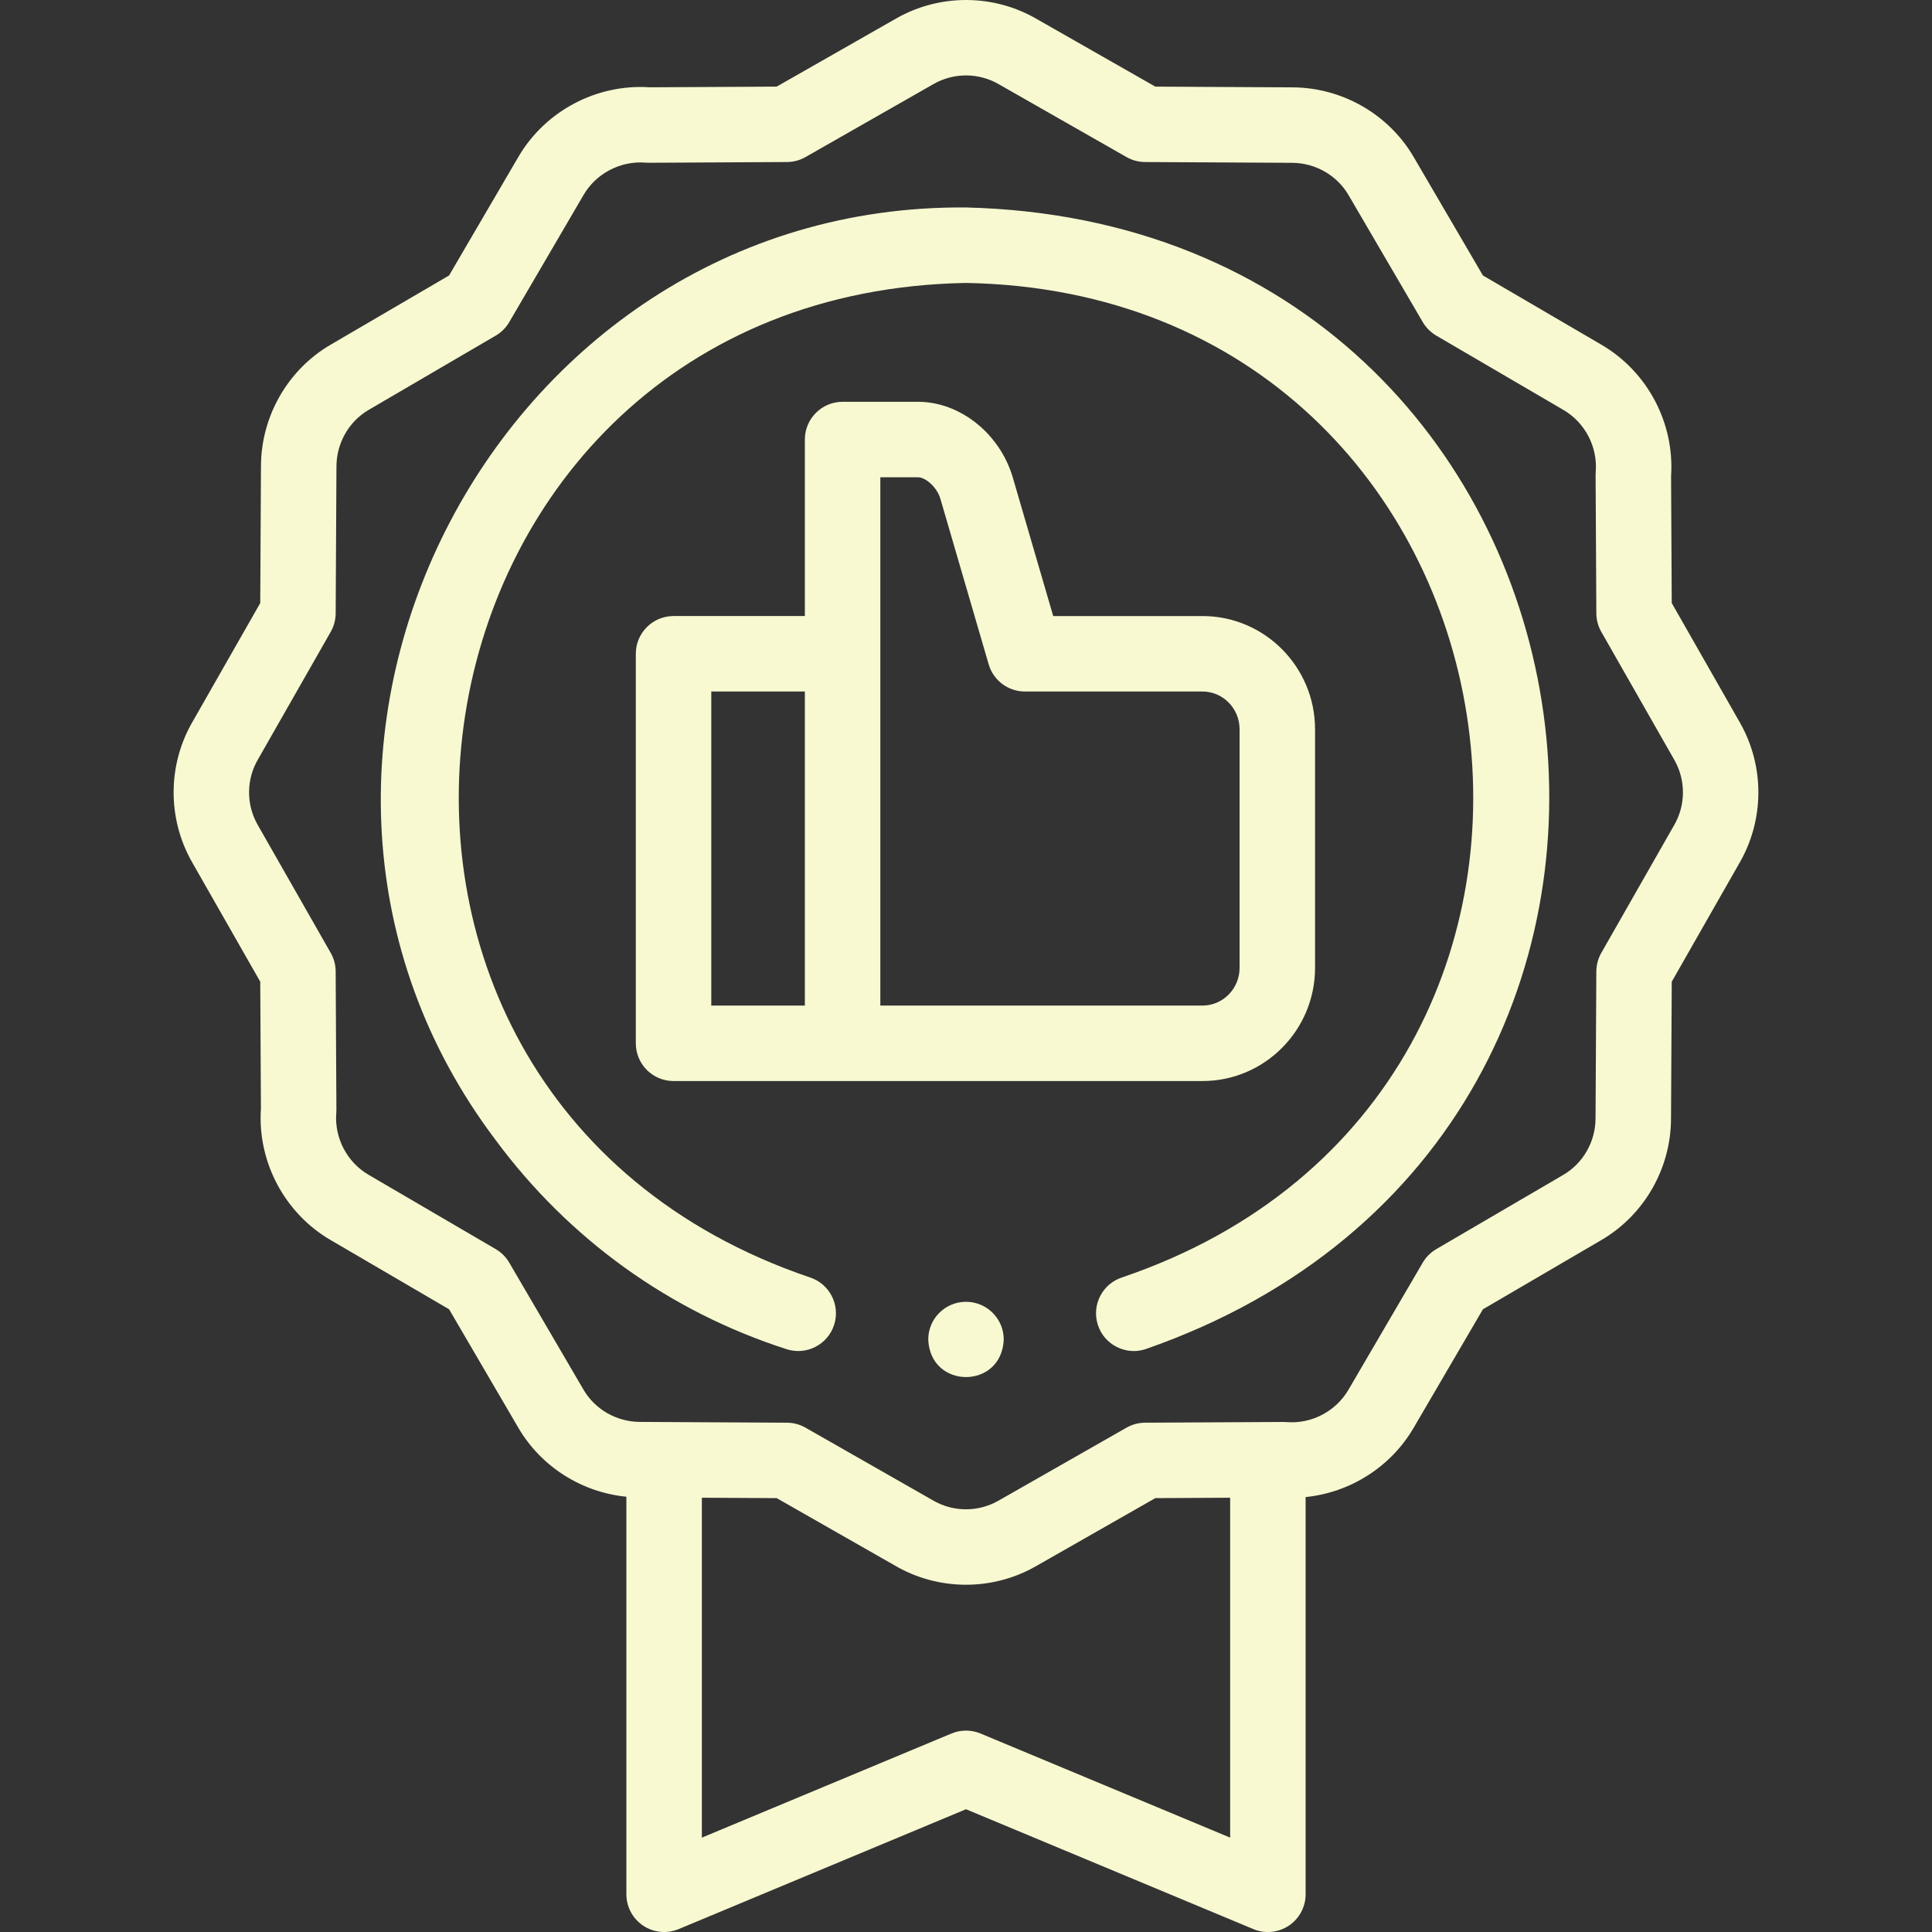 <svg fill="#F8F9D1" id="Layer_1" enable-background="new 0 0 511.982 511.982" height="512" viewBox="0 0 511.982 511.982" width="512" xmlns="http://www.w3.org/2000/svg"><rect x="0" y="0" width="511.982" height="511.982" fill="#333333" stroke="none"/><g><g><path d="m461.114 191.547-18.099-31.737-.179-33.623c.953-14.078-6.253-27.709-18.448-34.828l-31.416-18.36-18.363-31.42c-6.62-11.317-18.932-18.379-32.115-18.43l-36.333-.193-31.21-17.799c-11.48-6.763-25.794-6.885-37.394-.3l-31.737 18.098-33.623.179c-14.076-.948-27.71 6.254-34.828 18.448l-18.361 31.416-31.42 18.364c-11.317 6.62-18.379 18.932-18.43 32.115l-.193 36.332-17.799 31.213c-6.762 11.481-6.882 25.794-.299 37.393l18.099 31.736.179 33.623c-.953 14.078 6.253 27.71 18.448 34.828l31.416 18.361 18.363 31.419c6.03 10.309 16.784 17.087 28.619 18.252v105.349c0 3.344 1.671 6.467 4.455 8.322 2.783 1.855 6.31 2.195 9.395.908l76.15-31.764 76.15 31.764c3.075 1.284 6.606.951 9.395-.908 2.783-1.854 4.455-4.978 4.455-8.322v-105.259c11.772-1.186 22.558-7.957 28.621-18.346l18.361-31.416 31.42-18.364c11.316-6.62 18.378-18.931 18.43-32.115l.193-36.331 17.797-31.209c6.764-11.483 6.886-25.797.301-37.396zm-201.274 267.835c-2.463-1.027-5.236-1.027-7.699 0l-66.15 27.593v-90.076l19.829.105 31.214 17.801c11.487 6.765 25.8 6.877 37.391.298l31.737-18.099 19.83-.105v90.076zm183.721-240.558c-.028.047-.056.094-.083.142l-19.135 33.556c-.852 1.494-1.304 3.181-1.313 4.9l-.208 38.967c-.024 6.155-3.292 11.881-8.525 14.942l-33.681 19.686c-1.484.867-2.72 2.103-3.588 3.587l-19.688 33.685c-3.347 5.735-9.785 9.106-16.418 8.565-.284-.022-.569-.037-.853-.032l-36.638.195c-1.719.009-3.407.461-4.9 1.313l-33.998 19.388c-5.386 3.056-12.049 2.992-17.388-.17-.047-.028-.094-.055-.142-.082l-33.556-19.136c-1.493-.852-3.181-1.304-4.9-1.313l-38.968-.207c-6.155-.024-11.881-3.292-14.942-8.526l-19.686-33.68c-.867-1.484-2.103-2.72-3.587-3.588l-33.684-19.687c-5.735-3.347-9.097-9.791-8.565-16.417.023-.284.034-.568.032-.853l-.195-36.639c-.009-1.719-.461-3.407-1.313-4.901l-19.387-33.997c-3.057-5.386-2.992-12.048.17-17.388.028-.047.055-.094.083-.142l19.135-33.556c.852-1.494 1.304-3.181 1.313-4.9l.208-38.969c.023-6.154 3.292-11.88 8.525-14.942l33.681-19.685c1.484-.868 2.72-2.104 3.588-3.588l19.688-33.685c3.337-5.741 9.843-9.105 16.418-8.565.283.023.564.03.853.032l36.638-.195c1.719-.009 3.407-.461 4.9-1.313l33.997-19.388c5.386-3.057 12.048-2.992 17.388.17.047.028.094.055.142.083l33.555 19.135c1.493.852 3.181 1.304 4.9 1.313l38.97.208c6.154.023 11.88 3.292 14.941 8.525l19.686 33.681c.867 1.484 2.103 2.72 3.587 3.588l33.685 19.687c5.735 3.348 9.097 9.792 8.565 16.418-.023.284-.034.568-.032.853l.195 36.639c.009 1.719.461 3.407 1.313 4.9l19.388 33.998c3.056 5.387 2.991 12.049-.171 17.388z"/><path d="m255.991 54.98c-125.812-1.063-200.363 146.854-124.642 247.145 19.462 26.28 46.126 45.443 77.11 55.417 5.255 1.69 10.891-1.197 12.583-6.455 1.692-5.257-1.198-10.891-6.455-12.583-145.238-49.347-111.966-260.808 41.405-263.524 153.398 2.74 186.625 214.195 41.394 263.525-5.256 1.692-8.146 7.325-6.454 12.582 1.68 5.306 7.467 8.146 12.583 6.456 166.822-57.965 129.24-298.299-47.524-302.563z"/><path d="m348.49 256.479v-63.225c0-16.542-13.381-30-29.83-30h-39.556l-10.7-36.672c-3.398-11.648-13.963-20.103-25.12-20.103h-19.995c-5.523 0-10 4.477-10 10v46.774h-34.799c-5.523 0-10 4.477-10 10v103.226c0 2.652 1.054 5.196 2.929 7.071s4.419 2.929 7.071 2.929l140.17-.001c16.449 0 29.83-13.457 29.83-29.999zm-135.201 10h-24.799v-83.226h24.799zm20-140h9.995c1.928 0 4.999 2.544 5.92 5.704l12.8 43.871c1.245 4.266 5.155 7.199 9.6 7.199h47.056c5.42 0 9.83 4.486 9.83 10v63.225c0 5.514-4.41 9.999-9.83 9.999h-85.371z"/><path d="m255.991 344.979h-.007c-5.523 0-9.996 4.477-9.996 10 .528 13.263 19.479 13.263 20.003 0 0-5.523-4.477-10-10-10z"/></g></g></svg>